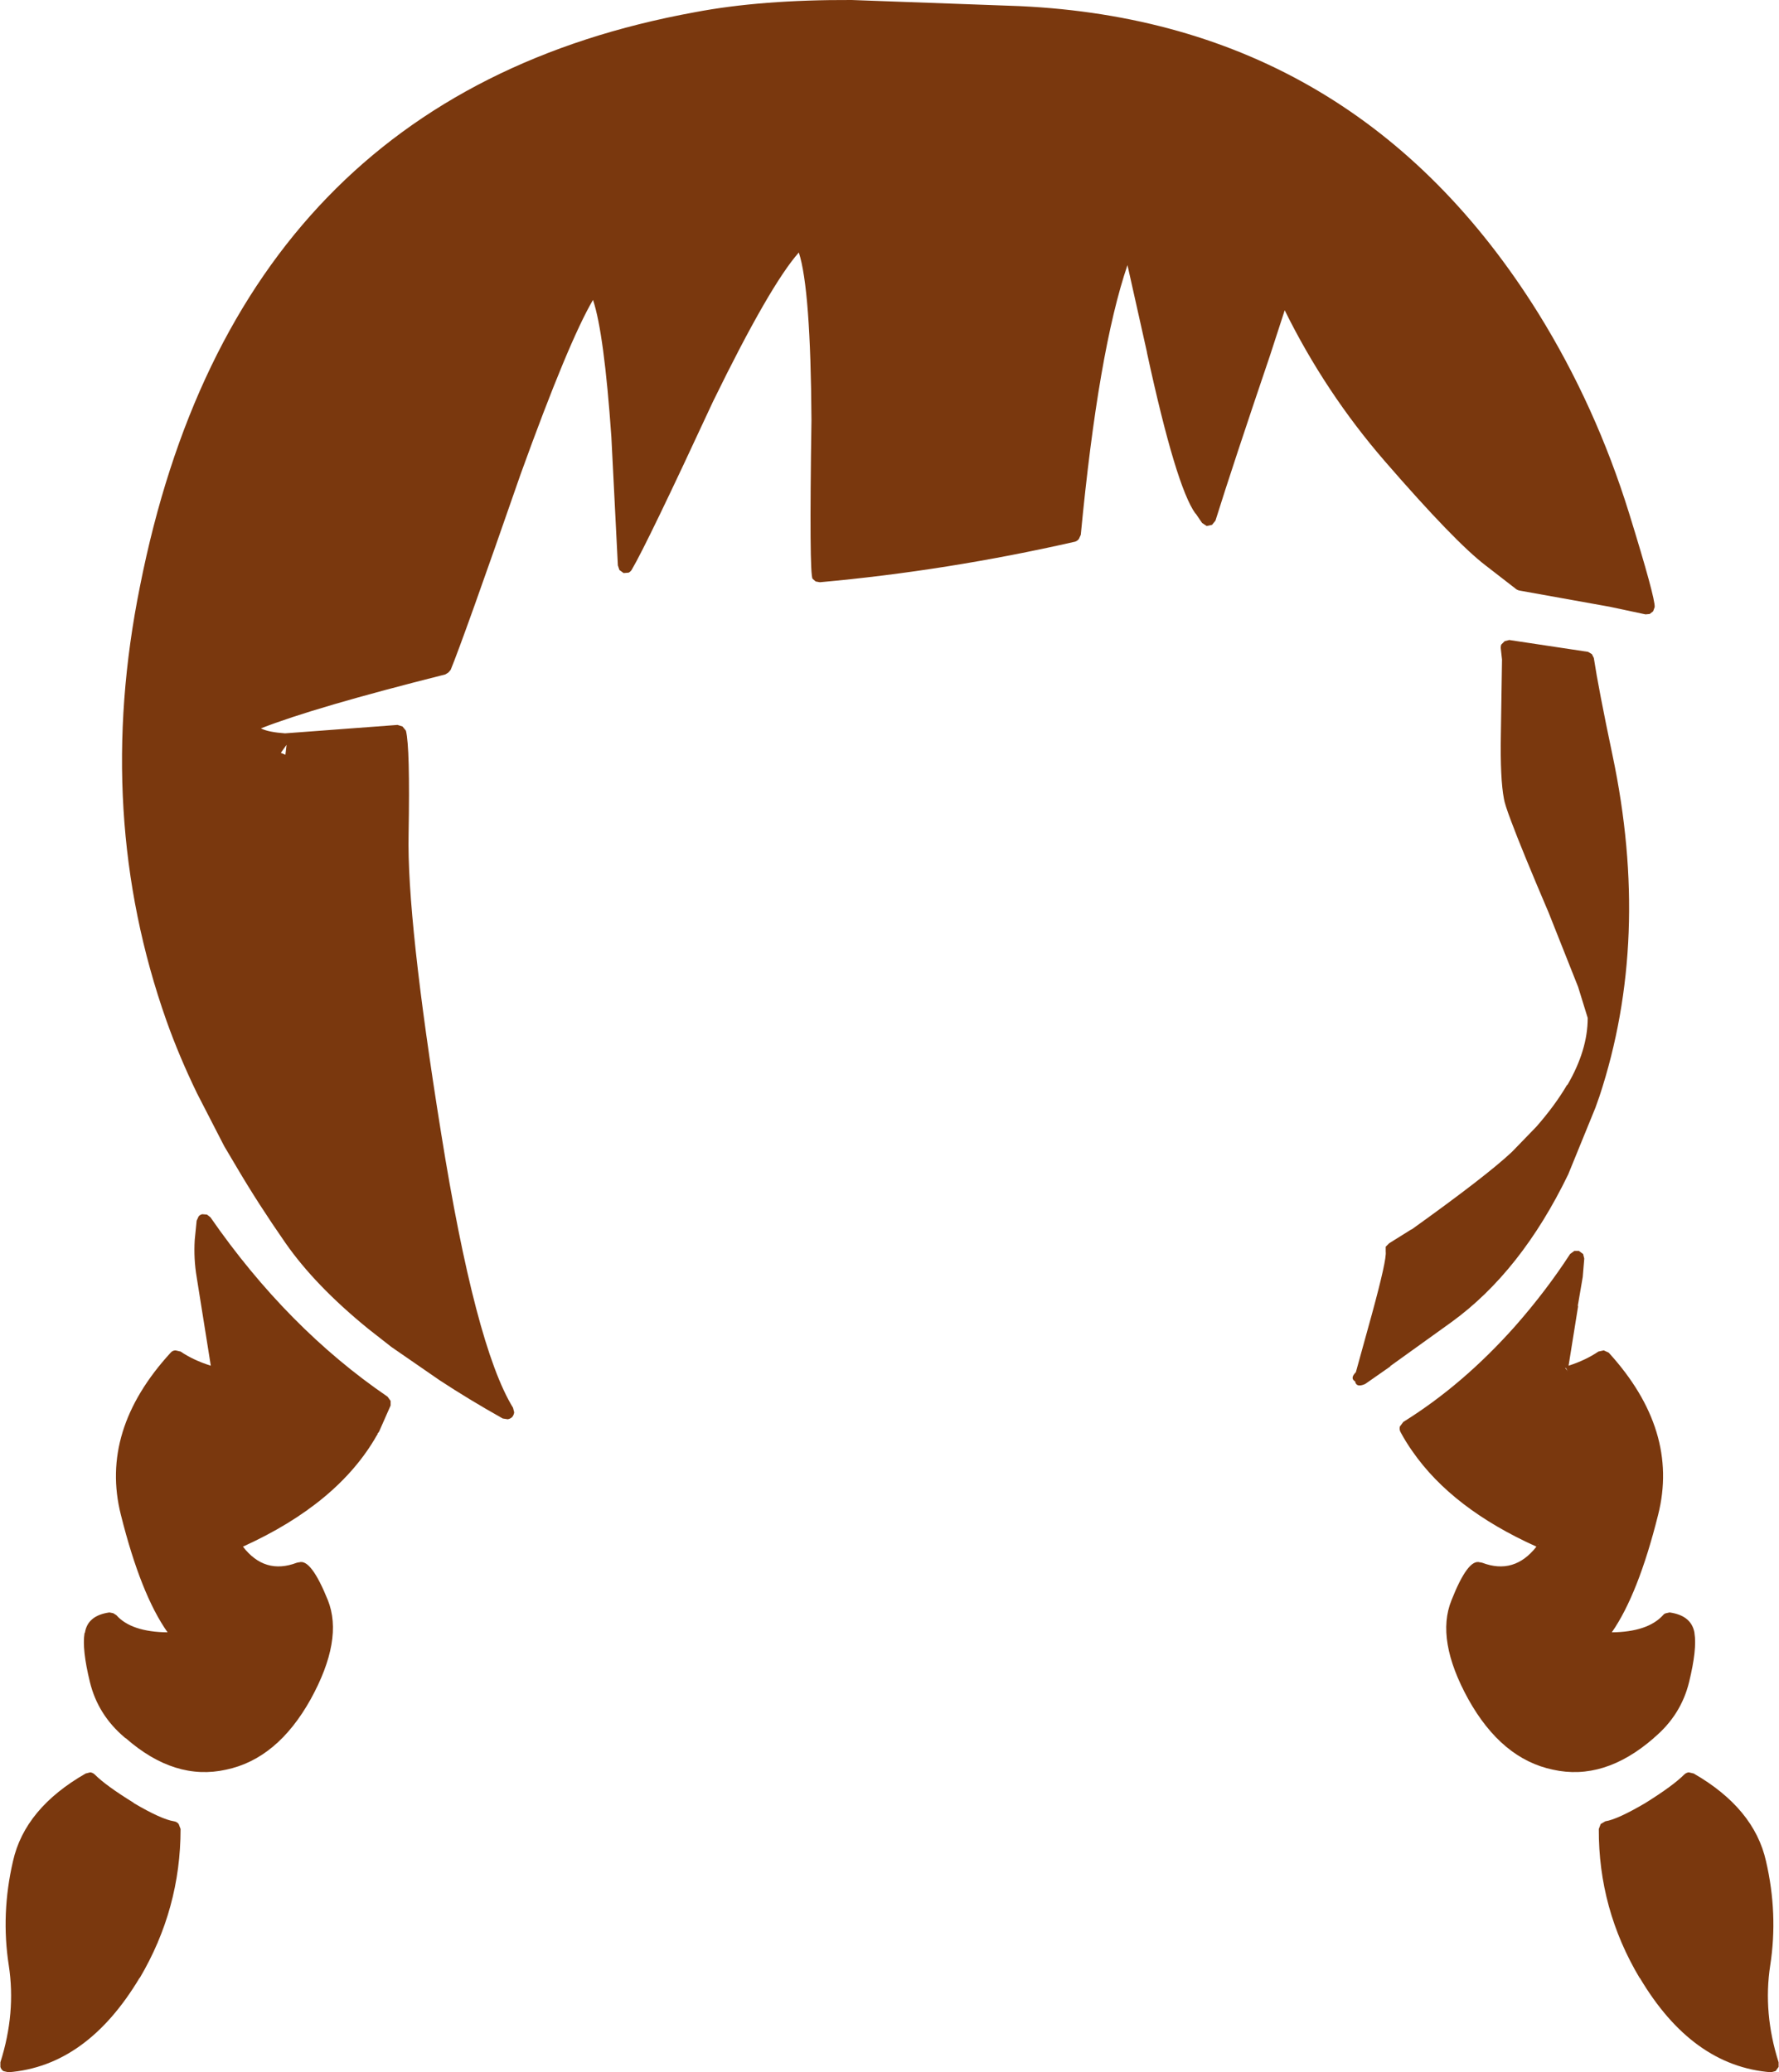 <?xml version="1.0" encoding="UTF-8" standalone="no"?>
<svg xmlns:xlink="http://www.w3.org/1999/xlink" height="270.85px" width="232.5px" xmlns="http://www.w3.org/2000/svg">
  <g transform="matrix(1, 0, 0, 1, 112.9, 314.2)">
    <path d="M53.1 -267.8 Q48.25 -253.5 45.95 -246.15 L45.5 -245.6 44.8 -245.45 44.2 -245.85 43.35 -247.1 43.35 -247.05 Q40.8 -250.55 37.0 -268.1 L37.0 -268.15 34.45 -279.55 Q30.65 -268.4 28.35 -244.3 L28.1 -243.75 Q27.9 -243.5 27.6 -243.4 10.9 -239.6 -5.75 -238.1 L-6.3 -238.2 -6.7 -238.55 Q-7.15 -239.1 -6.85 -259.3 -6.95 -276.45 -8.5 -281.2 -12.3 -276.9 -19.7 -261.75 -28.3 -243.2 -30.3 -239.8 -30.45 -239.5 -30.75 -239.35 L-31.4 -239.3 -31.95 -239.7 -32.15 -240.3 -33.0 -257.1 Q-33.95 -270.7 -35.4 -275.0 -38.6 -269.55 -44.85 -252.25 -52.3 -230.8 -54.0 -226.65 L-54.3 -226.3 -54.7 -226.05 Q-71.8 -221.75 -78.8 -219.0 L-78.7 -218.95 Q-77.75 -218.5 -75.65 -218.35 L-60.95 -219.45 -60.3 -219.25 -59.85 -218.7 Q-59.3 -216.55 -59.5 -205.2 -59.75 -194.1 -55.25 -166.1 -50.8 -138.25 -45.85 -130.2 L-45.7 -129.6 Q-45.75 -129.25 -45.95 -129.0 -46.2 -128.75 -46.55 -128.7 L-47.2 -128.8 Q-51.65 -131.3 -55.45 -133.8 L-61.75 -138.15 -64.75 -140.5 Q-71.7 -146.15 -75.6 -151.75 -79.15 -156.85 -82.0 -161.7 L-83.6 -164.4 -87.15 -171.3 Q-89.5 -176.15 -91.15 -180.8 -100.65 -207.7 -94.6 -237.6 -81.9 -301.7 -22.1 -312.6 -13.45 -314.25 -1.6 -314.2 L20.4 -313.4 Q64.4 -311.35 88.15 -273.25 95.65 -261.15 100.0 -247.15 103.45 -236.0 103.35 -234.85 L103.15 -234.3 102.7 -233.95 102.15 -233.9 97.45 -234.9 85.75 -237.0 Q85.45 -237.05 85.25 -237.2 L81.25 -240.3 Q77.25 -243.35 68.1 -253.9 60.3 -262.9 55.0 -273.65 L53.1 -267.8 M83.25 -229.35 Q83.2 -229.65 83.3 -229.95 L83.75 -230.4 84.35 -230.55 94.65 -229.0 95.15 -228.7 95.4 -228.2 Q96.0 -224.25 97.85 -215.45 102.9 -191.45 96.15 -170.95 L95.6 -169.4 92.05 -160.7 Q85.9 -148.0 76.8 -141.4 L68.8 -135.65 68.8 -135.6 66.15 -133.75 65.65 -133.4 65.5 -133.3 Q64.35 -132.8 64.2 -133.65 63.5 -134.05 64.3 -134.85 L66.4 -142.45 Q68.35 -149.6 68.2 -150.6 L68.2 -151.25 68.65 -151.7 71.45 -153.45 71.65 -153.55 Q81.35 -160.5 84.65 -163.6 L84.85 -163.8 87.9 -166.95 Q90.35 -169.75 91.9 -172.4 L91.95 -172.4 Q94.6 -176.95 94.6 -181.15 L93.35 -185.2 89.5 -194.9 Q86.0 -203.1 84.6 -206.85 83.75 -209.1 83.65 -209.8 83.15 -212.4 83.25 -218.2 L83.4 -227.95 83.4 -228.0 83.25 -229.35 M94.15 -149.7 L93.95 -147.3 93.3 -143.5 93.35 -143.5 92.1 -135.7 Q94.3 -136.4 96.0 -137.55 L96.7 -137.7 97.35 -137.4 Q106.6 -127.25 103.8 -116.2 101.2 -105.8 97.75 -100.85 102.45 -100.9 104.45 -103.1 104.6 -103.3 104.85 -103.35 L105.3 -103.45 Q108.15 -103.05 108.55 -100.8 L108.55 -100.75 Q108.9 -98.65 107.85 -94.35 106.8 -90.05 103.3 -87.1 L103.25 -87.05 103.2 -87.0 Q96.75 -81.4 90.05 -82.9 83.35 -84.3 79.0 -92.1 74.7 -99.9 76.8 -105.05 78.95 -110.5 80.5 -110.0 L80.55 -110.0 80.8 -109.95 Q85.0 -108.35 87.9 -112.05 76.9 -117.0 71.7 -124.5 70.85 -125.7 70.15 -127.0 69.95 -127.35 70.05 -127.75 L70.5 -128.35 Q78.3 -133.2 85.1 -140.85 89.15 -145.45 92.3 -150.3 L92.85 -150.7 93.45 -150.7 94.0 -150.3 94.15 -149.7 M91.95 -135.05 L91.95 -134.95 92.0 -135.1 91.95 -135.0 91.95 -135.05 M91.75 -135.4 L91.65 -135.4 91.9 -135.1 91.9 -135.15 91.75 -135.4 M88.1 -112.3 L88.15 -112.4 88.1 -112.35 88.1 -112.3 M107.8 -82.55 L108.45 -82.4 Q116.35 -77.85 117.9 -70.95 119.5 -64.05 118.45 -57.3 117.5 -51.1 119.55 -44.65 L119.55 -44.05 119.15 -43.5 118.55 -43.35 Q108.25 -44.15 101.4 -55.7 L101.4 -55.65 Q96.0 -64.7 96.05 -75.15 L96.3 -75.8 96.9 -76.15 Q98.5 -76.4 102.15 -78.55 105.75 -80.8 107.2 -82.25 107.45 -82.5 107.8 -82.55 M-75.45 -216.85 L-76.2 -215.8 -75.6 -215.55 -75.45 -216.85 M-63.35 -127.1 L-63.45 -126.95 -63.55 -126.85 -63.55 -126.75 -63.65 -126.6 Q-68.7 -117.7 -81.15 -112.05 -78.3 -108.35 -74.1 -109.95 L-73.85 -110.0 -73.8 -110.0 Q-72.25 -110.5 -70.05 -105.05 -68.0 -99.9 -72.3 -92.1 -76.65 -84.3 -83.35 -82.9 -90.05 -81.4 -96.45 -87.0 L-96.55 -87.05 -96.6 -87.1 Q-100.1 -90.05 -101.15 -94.35 -102.2 -98.65 -101.85 -100.75 L-101.8 -100.8 Q-101.45 -103.05 -98.6 -103.45 L-98.1 -103.35 -97.7 -103.1 Q-95.75 -100.9 -91.0 -100.85 -94.5 -105.8 -97.1 -116.2 -99.9 -127.25 -90.6 -137.4 -90.35 -137.7 -89.95 -137.7 L-89.3 -137.55 Q-87.6 -136.4 -85.35 -135.7 L-87.2 -147.3 Q-87.6 -149.7 -87.45 -152.15 L-87.2 -154.65 -86.95 -155.2 Q-86.75 -155.45 -86.45 -155.5 L-85.85 -155.45 -85.4 -155.1 Q-75.35 -140.6 -62.25 -131.65 L-61.85 -131.1 -61.85 -130.5 -63.35 -127.1 M-85.2 -135.2 L-85.2 -135.25 -85.2 -135.2 M-100.5 -82.25 Q-99.05 -80.8 -95.4 -78.55 L-95.45 -78.55 Q-91.8 -76.4 -90.15 -76.15 -89.8 -76.1 -89.55 -75.8 L-89.3 -75.15 Q-89.3 -64.7 -94.65 -55.65 L-94.65 -55.7 Q-101.55 -44.15 -111.8 -43.35 L-112.45 -43.5 Q-112.75 -43.7 -112.85 -44.05 L-112.85 -44.65 Q-110.8 -51.1 -111.75 -57.3 -112.8 -64.05 -111.2 -70.95 -109.65 -77.85 -101.7 -82.4 L-101.1 -82.55 Q-100.75 -82.5 -100.5 -82.25" fill="#7a380e" fill-rule="evenodd" stroke="none"/>
  </g>
</svg>
